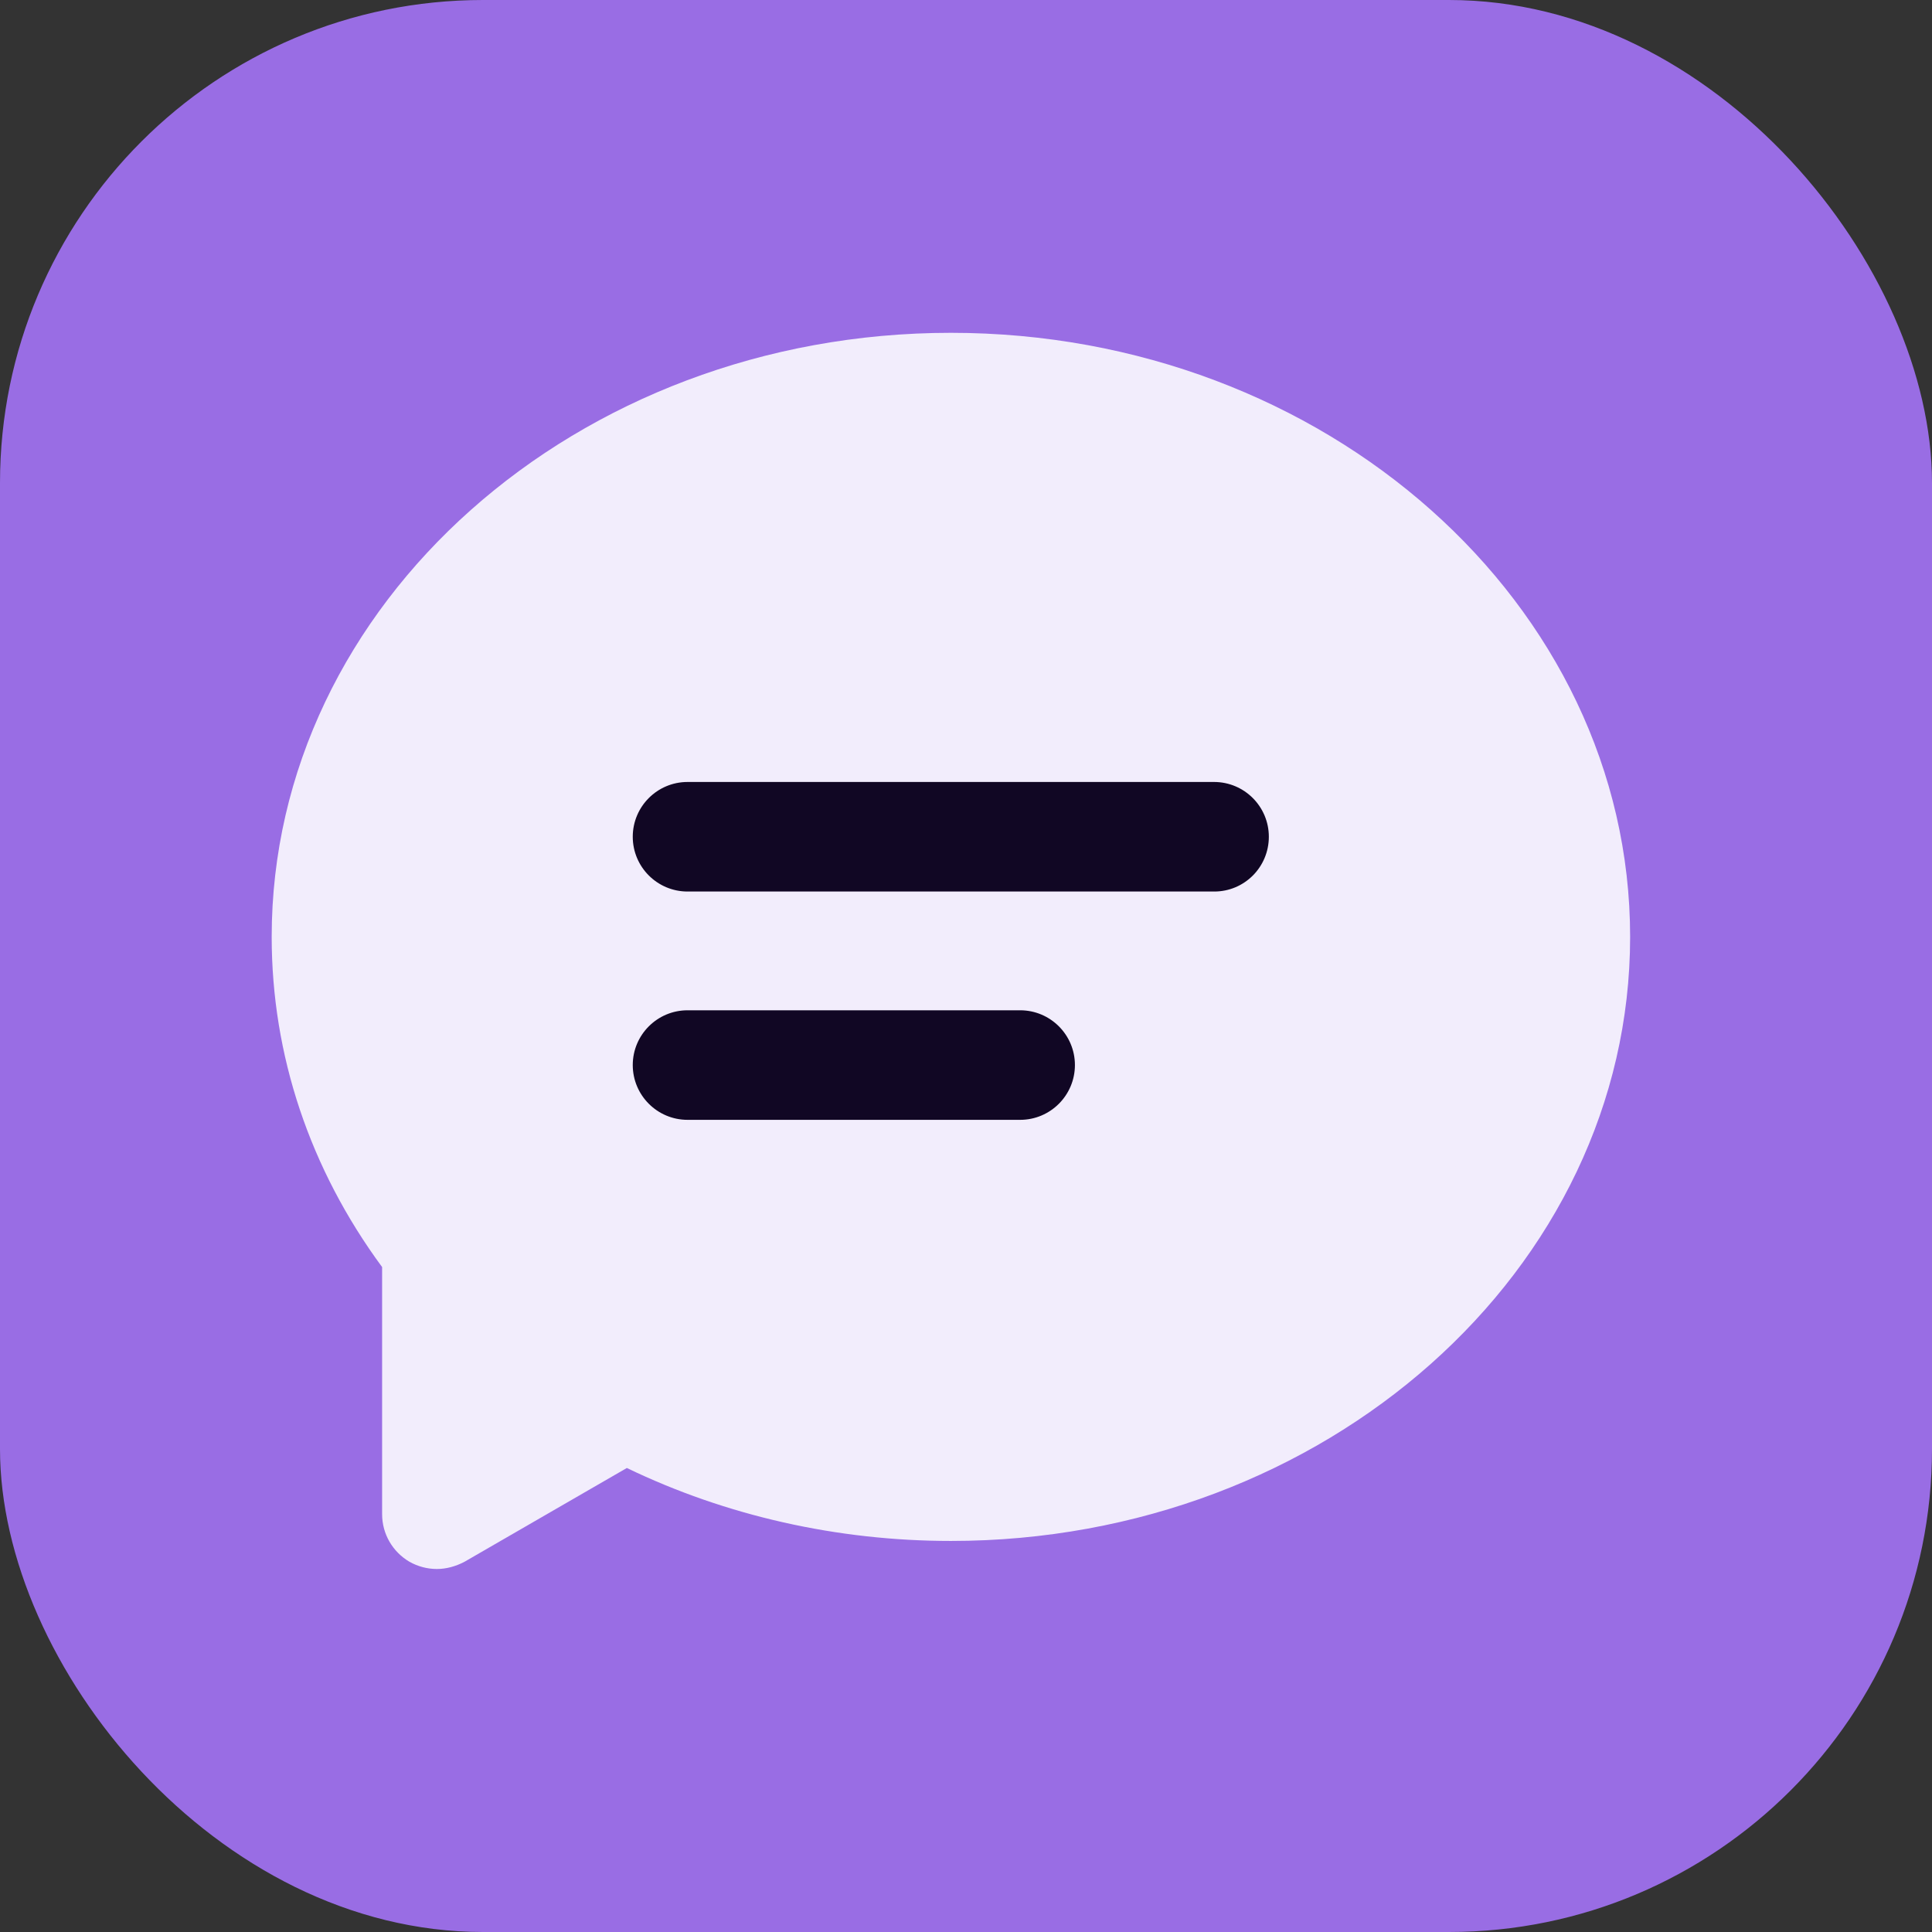 <svg width="64" height="64" viewBox="0 0 64 64" fill="none" xmlns="http://www.w3.org/2000/svg">
<rect x="0" y="0" width="64" height="64" fill="#333333" stroke="none"/>
<rect width="64" height="64" rx="16" fill="#996DE4"/>
<path d="M31.5 12.839C20.076 12.839 10.815 20.983 10.815 31.035C10.815 34.875 12.165 38.431 14.473 41.364V50.16L20.707 46.56C23.85 48.252 27.544 49.231 31.5 49.231C42.924 49.231 52.186 41.088 52.186 31.035C52.186 20.99 42.924 12.839 31.5 12.839Z" fill="#F2EDFC"/>
<path d="M14.473 51.975C14.161 51.975 13.848 51.895 13.565 51.736C13.007 51.409 12.658 50.814 12.658 50.16V41.973C10.263 38.722 9 34.948 9 31.035C9 20.003 19.096 11.025 31.5 11.025C43.904 11.025 54 20.003 54 31.035C54 42.068 43.904 51.046 31.5 51.046C27.733 51.046 24.046 50.211 20.765 48.629L15.387 51.736C15.097 51.888 14.785 51.975 14.473 51.975ZM20.707 44.746C21.005 44.746 21.302 44.819 21.571 44.964C24.547 46.568 27.987 47.417 31.5 47.417C41.908 47.417 50.371 40.072 50.371 31.035C50.371 22.006 41.908 14.654 31.5 14.654C21.092 14.654 12.629 22.006 12.629 31.035C12.629 34.331 13.761 37.517 15.902 40.239C16.157 40.558 16.287 40.95 16.287 41.356V47.011L19.8 44.986C20.083 44.826 20.395 44.746 20.707 44.746Z" fill="#F2EDFC"/>
<path d="M40.224 29.533H22.776C21.774 29.533 20.961 28.72 20.961 27.719C20.961 26.717 21.774 25.904 22.776 25.904H40.217C41.219 25.904 42.032 26.717 42.032 27.719C42.032 28.72 41.226 29.533 40.224 29.533Z" fill="#110724"/>
<path d="M33.794 37.096H22.776C21.774 37.096 20.961 36.283 20.961 35.281C20.961 34.28 21.774 33.467 22.776 33.467H33.794C34.795 33.467 35.608 34.28 35.608 35.281C35.608 36.283 34.795 37.096 33.794 37.096Z" fill="#110724"/>
</svg>
